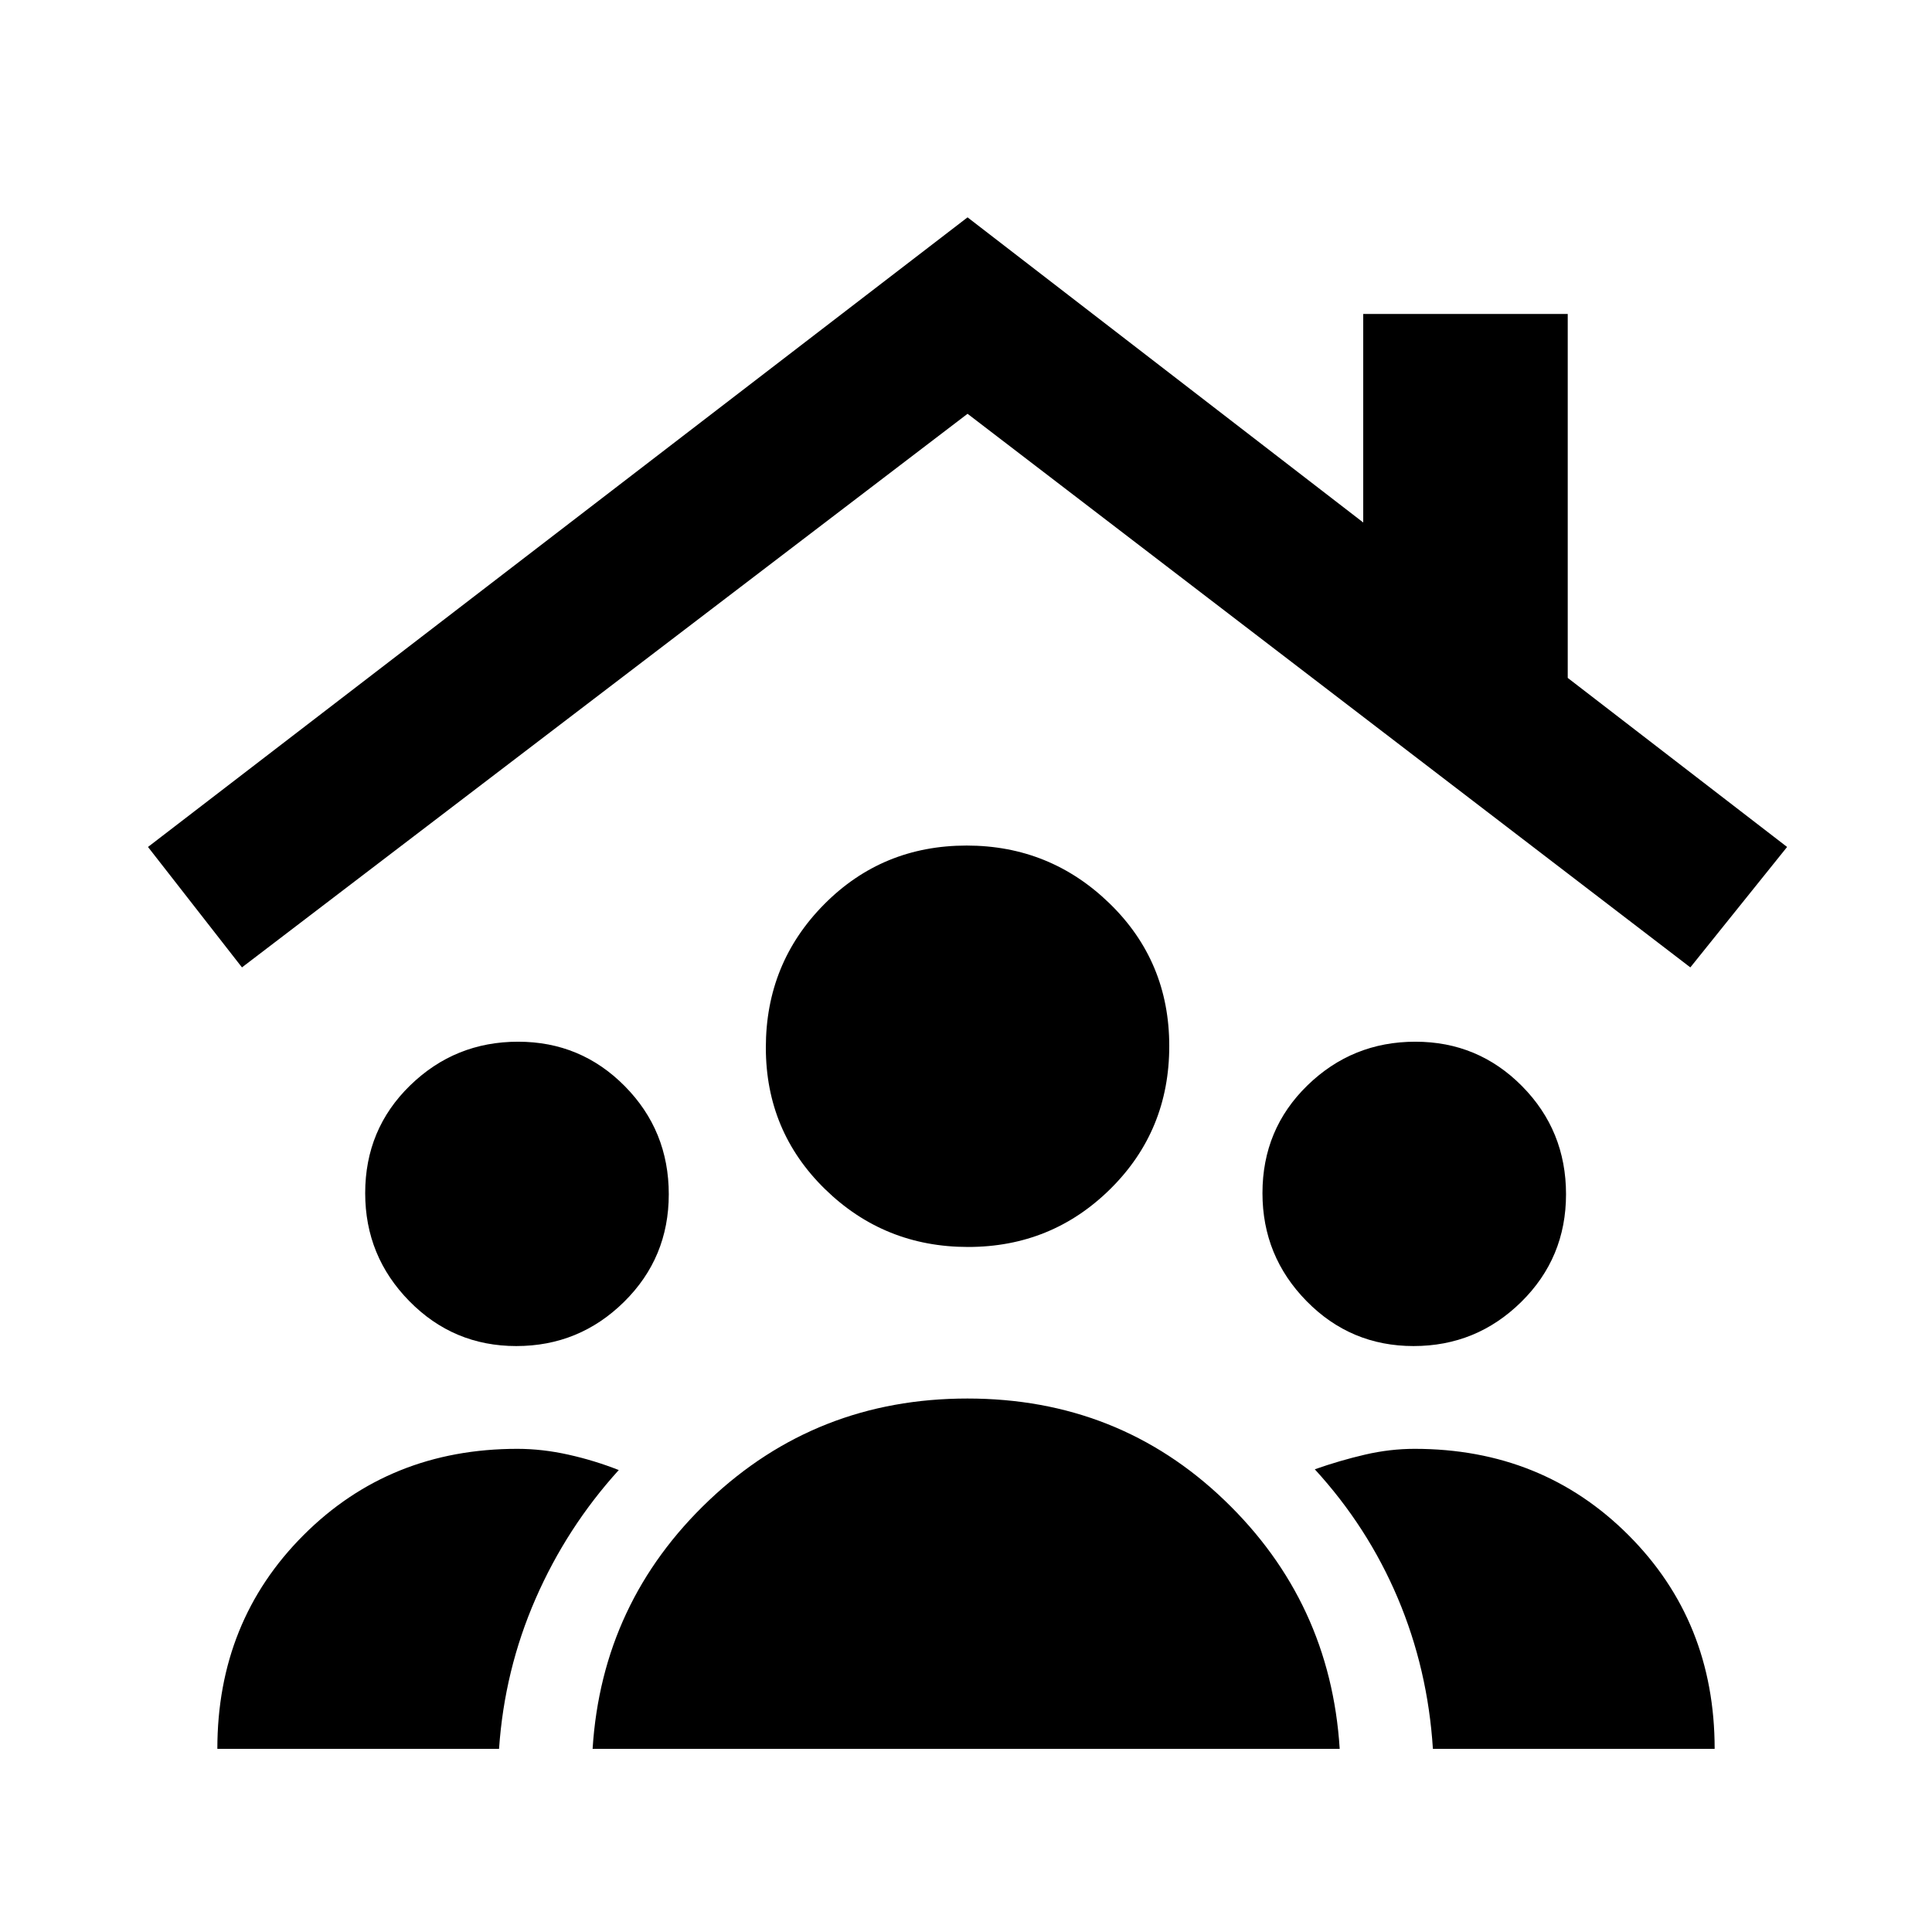 <svg xmlns="http://www.w3.org/2000/svg" height="20" viewBox="0 -960 960 960" width="20"><path d="M256.56-291.15q-31.25 0-53.17-22.33-21.93-22.32-21.93-53.66 0-31.78 22.32-53.51 22.32-21.73 53.67-21.73 31.18 0 53.02 22.1 21.84 22.1 21.84 53.69 0 31.59-22.25 53.51-22.26 21.93-53.5 21.93Zm445.84 0q-31.25 0-53.17-22.33-21.92-22.32-21.92-53.66 0-31.78 22.32-53.51 22.32-21.73 53.66-21.73 31.19 0 53.03 22.1 21.83 22.1 21.83 53.69 0 31.59-22.25 53.51-22.25 21.93-53.5 21.93Zm-221.39-49.24q-41.62 0-71.05-28.73-29.42-28.74-29.42-70.35 0-41.91 28.94-71.14 28.94-29.24 70.85-29.24 41.44 0 71.05 28.8Q581-482.26 581-440.24q0 42.01-29.18 70.93-29.18 28.92-70.81 28.92ZM294.46-91q4.62-73 57.9-123.54 53.29-50.54 128.35-50.54t127.71 50.54Q661.08-164 665.69-91H294.46ZM108-91q0-63.39 42.85-106.23 42.84-42.85 106.23-42.85 12.4 0 25.35 2.89 12.94 2.88 25.03 7.65-25.87 28.53-41.33 63.94-15.47 35.41-18.16 74.6H108Zm604 0q-2.51-39.58-17.45-74.9-14.94-35.33-41.24-64.02 12.5-4.39 24.9-7.27 12.4-2.89 24.71-2.89 63.39 0 106.23 42.85Q852-154.39 852-91H712ZM120.23-479.31l-46.69-59.84L480.77-852l196.61 151.62V-804H779v180.85l109 84-48.08 59.84-359.15-275.08-360.54 275.08Z"/></svg>